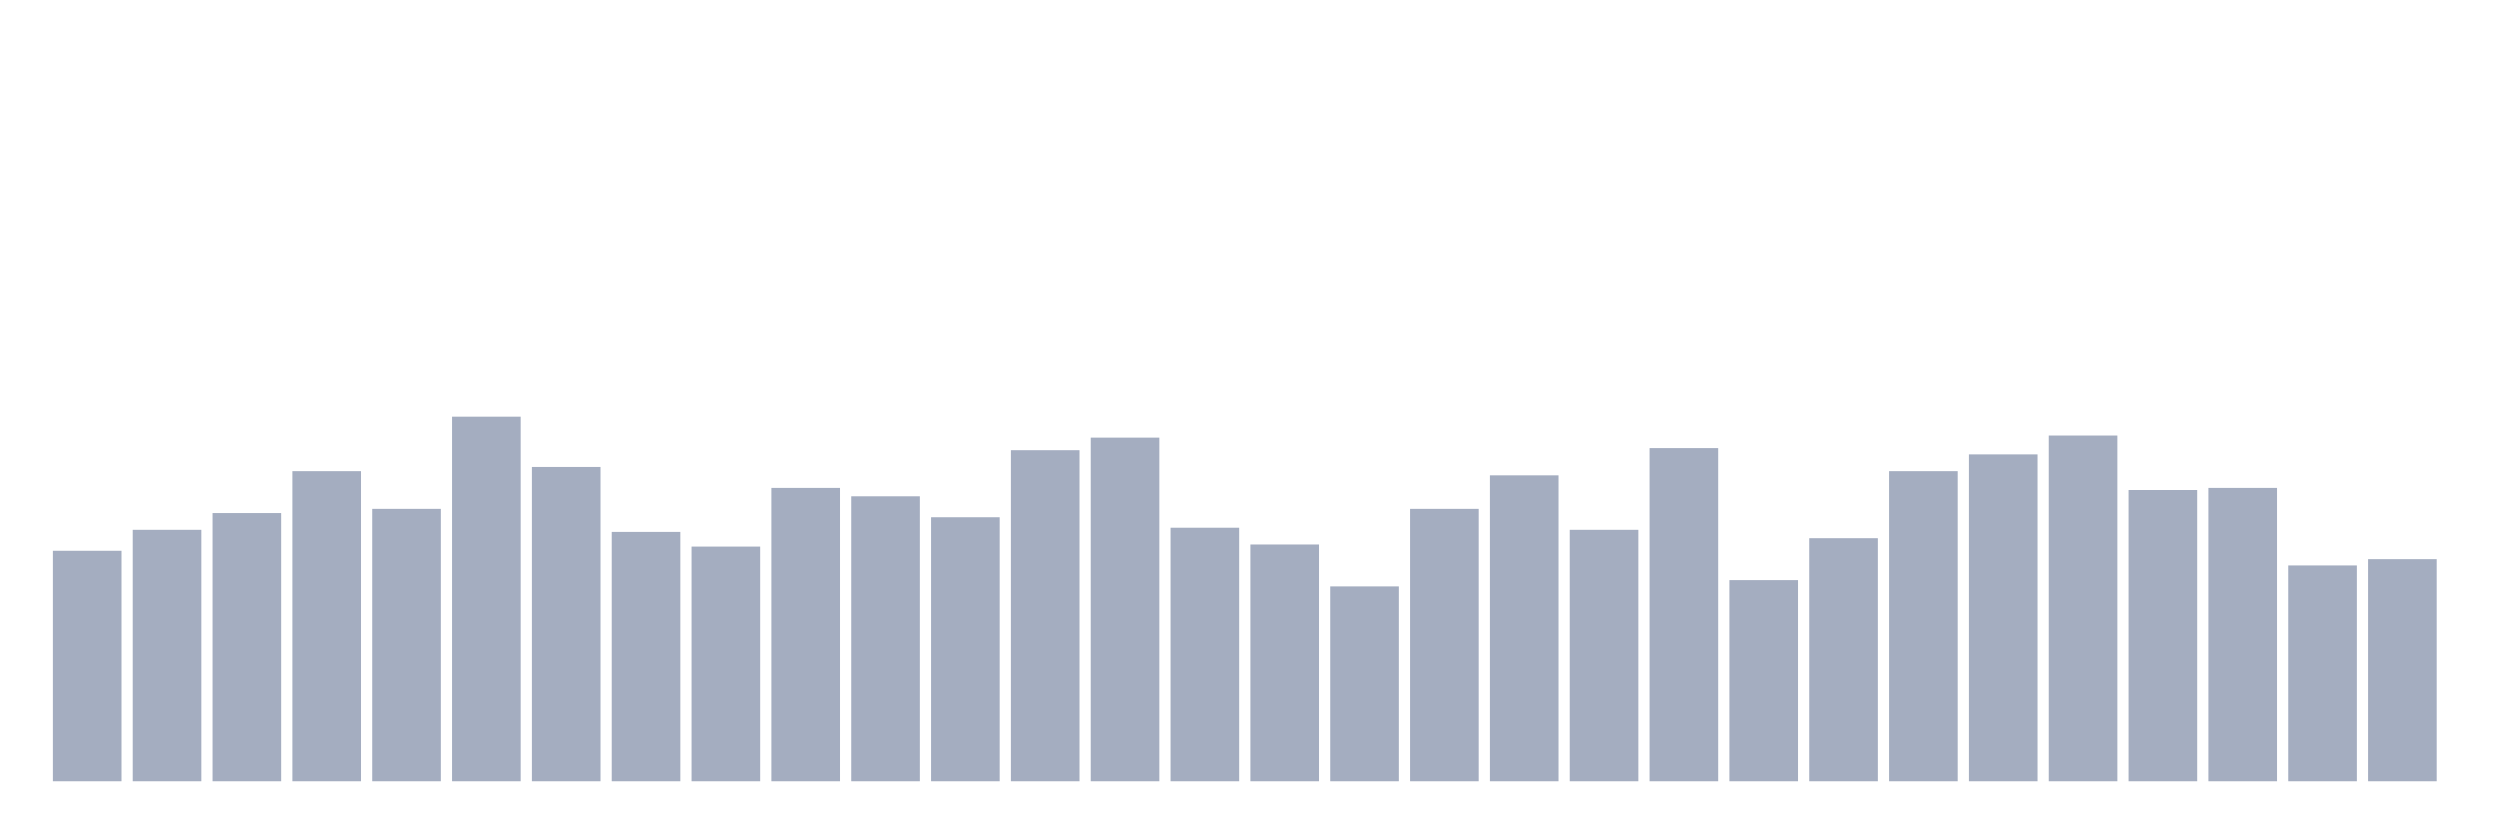 <svg xmlns="http://www.w3.org/2000/svg" viewBox="0 0 480 160"><g transform="translate(10,10)"><rect class="bar" x="0.153" width="13.175" y="95.747" height="44.253" fill="rgb(164,173,192)"></rect><rect class="bar" x="15.482" width="13.175" y="91.724" height="48.276" fill="rgb(164,173,192)"></rect><rect class="bar" x="30.81" width="13.175" y="88.506" height="51.494" fill="rgb(164,173,192)"></rect><rect class="bar" x="46.138" width="13.175" y="80.46" height="59.54" fill="rgb(164,173,192)"></rect><rect class="bar" x="61.466" width="13.175" y="87.701" height="52.299" fill="rgb(164,173,192)"></rect><rect class="bar" x="76.794" width="13.175" y="70" height="70" fill="rgb(164,173,192)"></rect><rect class="bar" x="92.123" width="13.175" y="79.655" height="60.345" fill="rgb(164,173,192)"></rect><rect class="bar" x="107.451" width="13.175" y="92.126" height="47.874" fill="rgb(164,173,192)"></rect><rect class="bar" x="122.779" width="13.175" y="94.943" height="45.057" fill="rgb(164,173,192)"></rect><rect class="bar" x="138.107" width="13.175" y="83.678" height="56.322" fill="rgb(164,173,192)"></rect><rect class="bar" x="153.436" width="13.175" y="85.287" height="54.713" fill="rgb(164,173,192)"></rect><rect class="bar" x="168.764" width="13.175" y="89.31" height="50.69" fill="rgb(164,173,192)"></rect><rect class="bar" x="184.092" width="13.175" y="76.437" height="63.563" fill="rgb(164,173,192)"></rect><rect class="bar" x="199.42" width="13.175" y="74.023" height="65.977" fill="rgb(164,173,192)"></rect><rect class="bar" x="214.748" width="13.175" y="91.322" height="48.678" fill="rgb(164,173,192)"></rect><rect class="bar" x="230.077" width="13.175" y="94.54" height="45.46" fill="rgb(164,173,192)"></rect><rect class="bar" x="245.405" width="13.175" y="102.586" height="37.414" fill="rgb(164,173,192)"></rect><rect class="bar" x="260.733" width="13.175" y="87.701" height="52.299" fill="rgb(164,173,192)"></rect><rect class="bar" x="276.061" width="13.175" y="81.264" height="58.736" fill="rgb(164,173,192)"></rect><rect class="bar" x="291.39" width="13.175" y="91.724" height="48.276" fill="rgb(164,173,192)"></rect><rect class="bar" x="306.718" width="13.175" y="76.034" height="63.966" fill="rgb(164,173,192)"></rect><rect class="bar" x="322.046" width="13.175" y="101.379" height="38.621" fill="rgb(164,173,192)"></rect><rect class="bar" x="337.374" width="13.175" y="93.333" height="46.667" fill="rgb(164,173,192)"></rect><rect class="bar" x="352.702" width="13.175" y="80.46" height="59.54" fill="rgb(164,173,192)"></rect><rect class="bar" x="368.031" width="13.175" y="77.241" height="62.759" fill="rgb(164,173,192)"></rect><rect class="bar" x="383.359" width="13.175" y="73.621" height="66.379" fill="rgb(164,173,192)"></rect><rect class="bar" x="398.687" width="13.175" y="84.08" height="55.92" fill="rgb(164,173,192)"></rect><rect class="bar" x="414.015" width="13.175" y="83.678" height="56.322" fill="rgb(164,173,192)"></rect><rect class="bar" x="429.344" width="13.175" y="98.563" height="41.437" fill="rgb(164,173,192)"></rect><rect class="bar" x="444.672" width="13.175" y="97.356" height="42.644" fill="rgb(164,173,192)"></rect></g></svg>